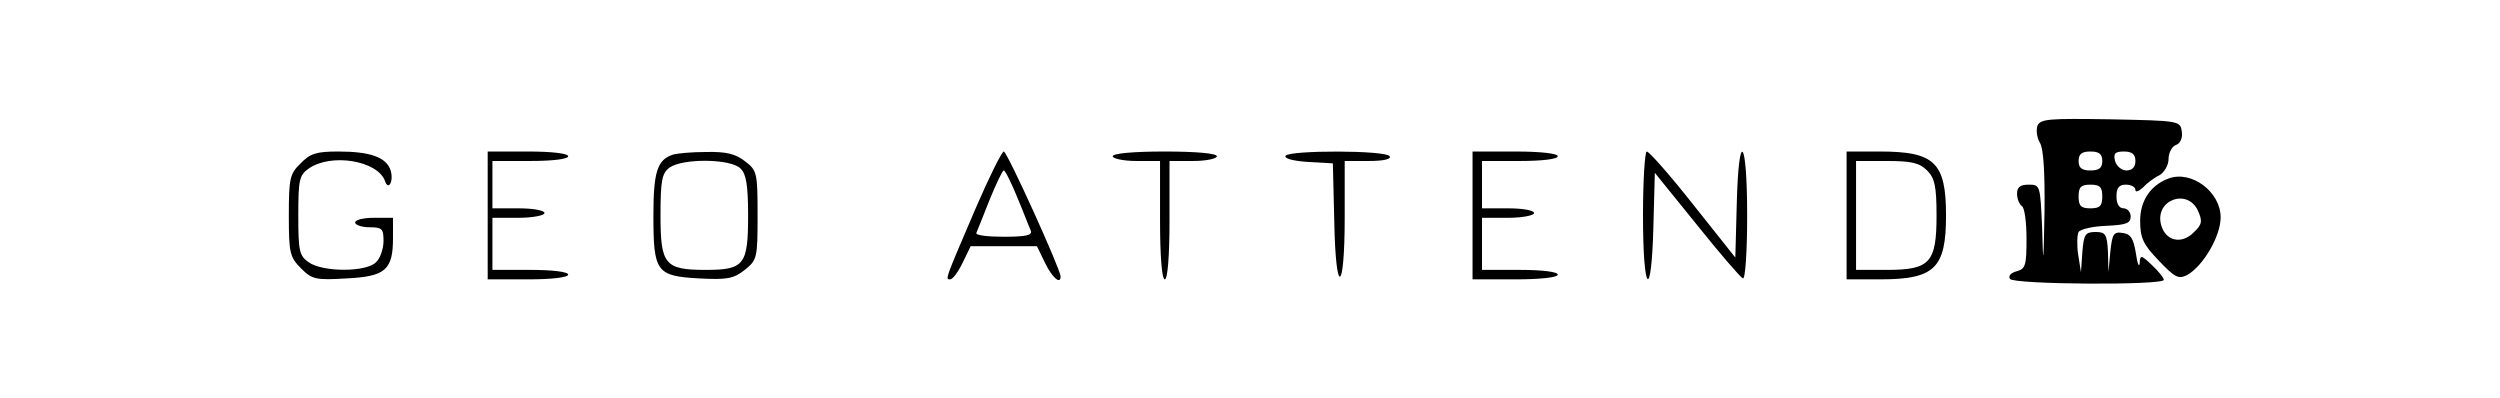 <?xml version="1.0" standalone="no"?>
<!DOCTYPE svg PUBLIC "-//W3C//DTD SVG 20010904//EN"
 "http://www.w3.org/TR/2001/REC-SVG-20010904/DTD/svg10.dtd">
<svg version="1.0" xmlns="http://www.w3.org/2000/svg"
 width="528pt" height="84pt" viewBox="0 0 528 84"
 preserveAspectRatio="xMidYMid meet">

<g transform="translate(0,84) scale(0.1,-0.1)"
fill="#000000" stroke="none">
<path d="M4303 574 c-3 -9 -1 -25 5 -35 8 -12 11 -64 10 -146 -2 -114 -3 -118
-5 -35 -4 90 -4 92 -28 92 -18 0 -25 -5 -25 -19 0 -11 5 -23 10 -26 6 -3 10
-35 10 -69 0 -56 -2 -64 -21 -69 -12 -3 -18 -10 -14 -16 7 -12 325 -14 325 -2
0 4 -11 18 -25 31 -23 22 -25 22 -26 4 -1 -10 -5 -1 -8 21 -5 31 -11 41 -28
43 -19 3 -22 -2 -26 -40 l-4 -43 -1 43 c-2 37 -5 42 -26 42 -22 0 -25 -5 -28
-42 l-3 -43 -6 38 c-3 20 -2 42 1 47 4 6 30 12 58 13 42 2 52 5 52 20 0 9 -7
17 -15 17 -9 0 -15 9 -15 25 0 18 5 25 20 25 11 0 20 -5 20 -11 0 -6 7 -3 16
5 8 9 24 21 35 26 10 6 19 21 19 34 0 13 7 27 16 30 9 3 14 15 12 28 -3 23 -6
23 -151 26 -130 2 -148 1 -154 -14z m137 -74 c0 -15 -7 -20 -25 -20 -18 0 -25
5 -25 20 0 15 7 20 25 20 18 0 25 -5 25 -20z m70 0 c0 -13 -7 -20 -19 -20 -10
0 -21 9 -24 20 -4 16 0 20 19 20 17 0 24 -6 24 -20z m-70 -75 c0 -20 -5 -25
-25 -25 -20 0 -25 5 -25 25 0 20 5 25 25 25 20 0 25 -5 25 -25z"/>
<path d="M635 495 c-23 -22 -25 -32 -25 -110 0 -79 2 -88 26 -112 23 -23 31
-25 96 -21 82 4 98 18 98 85 l0 43 -40 0 c-22 0 -40 -4 -40 -10 0 -5 14 -10
30 -10 27 0 30 -3 30 -29 0 -16 -7 -37 -16 -45 -21 -21 -112 -21 -142 0 -20
14 -22 24 -22 99 0 75 2 85 22 99 47 33 145 17 161 -26 7 -22 19 -1 12 22 -9
28 -43 40 -111 40 -45 0 -59 -4 -79 -25z"/>
<path d="M1030 385 l0 -135 85 0 c50 0 85 4 85 10 0 6 -33 10 -80 10 l-80 0 0
55 0 55 55 0 c30 0 55 5 55 10 0 6 -25 10 -55 10 l-55 0 0 50 0 50 80 0 c47 0
80 4 80 10 0 6 -35 10 -85 10 l-85 0 0 -135z"/>
<path d="M1420 513 c-32 -11 -40 -37 -40 -128 0 -119 6 -128 96 -133 59 -3 73
-1 97 18 26 21 27 25 27 115 0 89 -1 95 -26 114 -20 16 -40 21 -83 20 -31 0
-63 -3 -71 -6z m144 -29 c12 -11 16 -36 16 -99 0 -104 -8 -115 -89 -115 -87 0
-96 11 -96 115 0 74 3 89 19 101 28 20 130 19 150 -2z"/>
<path d="M2061 401 c-66 -154 -65 -151 -54 -151 5 0 17 16 26 35 l17 35 70 0
70 0 17 -35 c15 -31 33 -47 33 -29 0 15 -113 264 -120 264 -4 0 -31 -54 -59
-119z m88 21 c13 -31 25 -63 28 -69 4 -10 -11 -13 -57 -13 -34 0 -60 3 -58 8
2 4 14 35 28 70 14 34 27 62 30 62 3 0 16 -26 29 -58z"/>
<path d="M2350 510 c0 -5 23 -10 50 -10 l50 0 0 -125 c0 -77 4 -125 10 -125 6
0 10 48 10 125 l0 125 50 0 c28 0 50 5 50 10 0 6 -43 10 -110 10 -67 0 -110
-4 -110 -10z"/>
<path d="M2715 511 c-3 -6 17 -11 47 -13 l53 -3 3 -123 c3 -160 22 -153 22 9
l0 119 51 0 c31 0 48 4 44 10 -8 13 -212 13 -220 1z"/>
<path d="M3110 385 l0 -135 90 0 c53 0 90 4 90 10 0 6 -33 10 -80 10 l-80 0 0
55 0 55 55 0 c30 0 55 5 55 10 0 6 -25 10 -55 10 l-55 0 0 50 0 50 80 0 c47 0
80 4 80 10 0 6 -37 10 -90 10 l-90 0 0 -135z"/>
<path d="M3470 385 c0 -166 18 -184 22 -22 l3 112 89 -110 c48 -60 92 -111 97
-113 5 -2 9 56 9 132 0 166 -18 186 -22 24 l-3 -112 -89 112 c-49 62 -93 112
-98 112 -4 0 -8 -61 -8 -135z"/>
<path d="M3900 385 l0 -135 70 0 c116 0 140 23 140 135 0 112 -24 135 -140
135 l-70 0 0 -135z m170 95 c16 -16 20 -33 20 -95 0 -100 -14 -115 -105 -115
l-65 0 0 115 0 115 65 0 c52 0 69 -4 85 -20z"/>
<path d="M4580 463 c-38 -14 -60 -47 -60 -89 0 -36 6 -50 39 -84 34 -36 42
-40 60 -31 34 19 71 82 71 122 0 54 -62 100 -110 82z m62 -68 c10 -22 9 -29
-9 -46 -26 -26 -60 -18 -69 17 -13 52 56 77 78 29z"/>
</g>
</svg>
